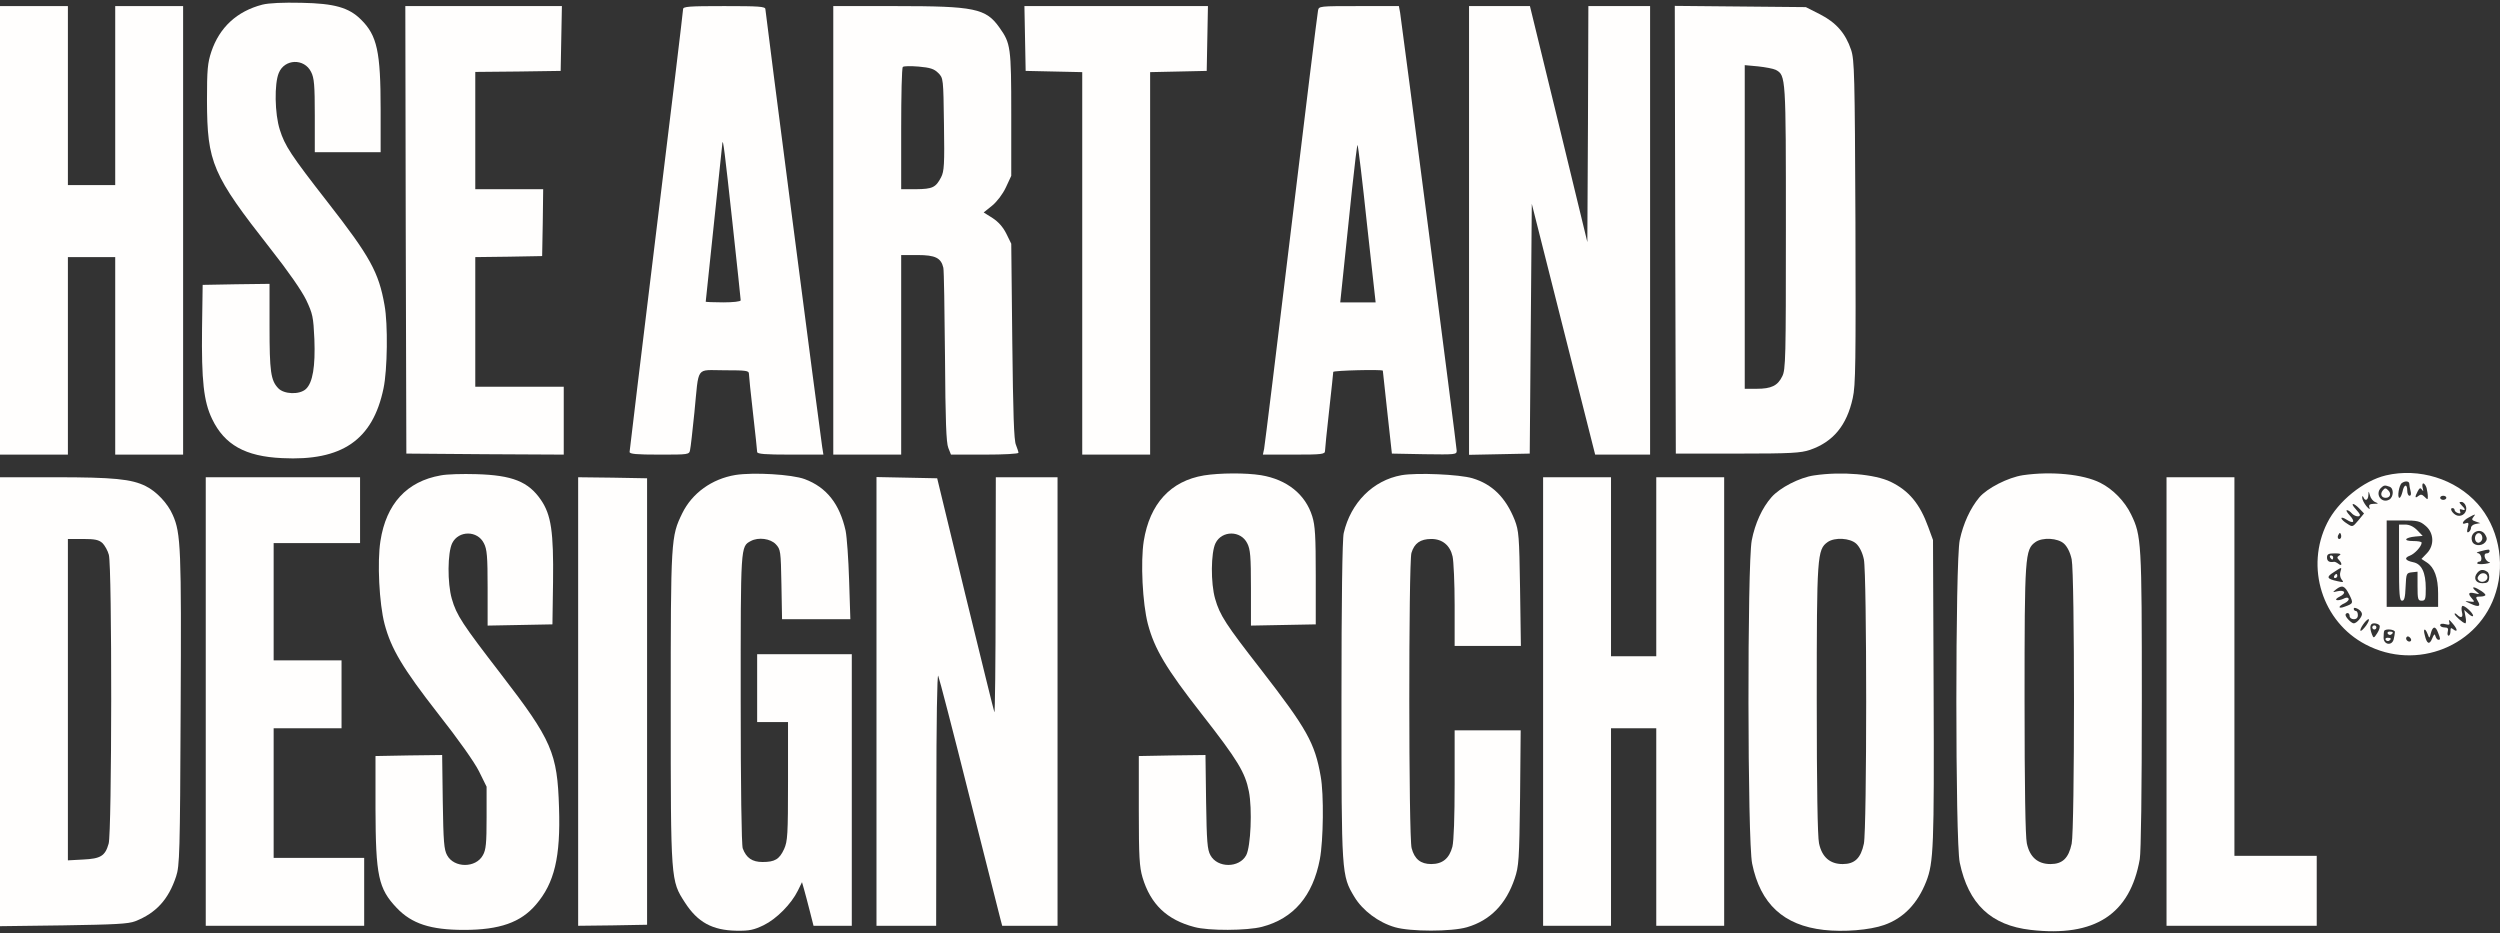 <svg width="367" height="137" viewBox="0 0 367 137" fill="none" xmlns="http://www.w3.org/2000/svg">
<rect x="0" y="0" width="367" height="137" fill="#333333" stroke="none"/>
<path d="M38.51 0.683C34.795 1.649 32.227 4.005 31.019 7.599C30.476 9.261 30.385 10.197 30.385 14.788C30.415 23.91 31.17 25.631 39.718 36.535C42.316 39.827 44.279 42.666 44.943 44.025C45.91 46.079 46 46.502 46.151 49.794C46.302 53.811 45.91 56.167 44.913 57.103C43.977 57.979 41.681 57.889 40.836 56.983C39.748 55.835 39.567 54.536 39.567 47.922V41.669L34.674 41.73L29.751 41.82L29.66 48.163C29.57 55.895 29.902 58.946 31.14 61.513C32.952 65.289 36.003 67.01 41.409 67.252C50.199 67.705 54.729 64.594 56.3 57.013C56.874 54.325 56.964 47.559 56.451 44.81C55.605 39.978 54.337 37.682 48.145 29.739C42.678 22.732 41.802 21.372 41.077 19.047C40.322 16.691 40.262 12.281 40.926 10.71C41.772 8.626 44.671 8.536 45.668 10.559C46.121 11.435 46.212 12.492 46.212 16.963V22.339H51.044H55.877V16.056C55.877 7.599 55.364 5.213 53.008 2.888C51.226 1.106 49.111 0.502 44.249 0.411C41.53 0.351 39.476 0.441 38.51 0.683Z" fill="#FFFEFD"/>
<path d="M0 33.816V66.738H4.984H9.967V52.24V37.743H13.441H16.914V52.24V66.738H21.898H26.881V33.816V0.894H21.898H16.914V14.033V27.171H13.441H9.967V14.033V0.894H4.984H0V33.816Z" fill="#FFFEFD"/>
<path d="M59.562 33.725L59.653 66.587L71.221 66.678L82.758 66.738V61.755V56.771H76.265H69.771V47.257V37.743L74.694 37.682L79.587 37.592L79.678 32.668L79.738 27.775H74.754H69.771V19.167V10.559L76.053 10.499L82.305 10.408L82.396 5.636L82.487 0.894H70.979H59.502L59.562 33.725Z" fill="#FFFEFD"/>
<path d="M100.277 1.347C100.277 1.589 98.525 16.238 96.35 33.877C94.206 51.516 92.424 66.134 92.424 66.346C92.424 66.648 93.39 66.738 96.803 66.738C101.092 66.738 101.183 66.738 101.303 66.044C101.394 65.681 101.666 63.204 101.938 60.547C102.632 53.569 102.059 54.355 106.317 54.355C109.579 54.355 109.942 54.415 109.942 54.868C109.942 55.17 110.214 57.798 110.546 60.697C110.878 63.597 111.15 66.164 111.15 66.346C111.15 66.648 112.328 66.738 116.013 66.738H120.876L120.694 65.591C120.362 63.476 112.358 1.77 112.358 1.347C112.358 0.954 111.422 0.894 106.317 0.894C101.152 0.894 100.277 0.954 100.277 1.347ZM107.525 32.699C108.19 38.8 108.734 43.934 108.734 44.085C108.734 44.267 107.616 44.388 106.166 44.388C104.747 44.388 103.599 44.327 103.599 44.297C103.599 44.206 105.411 26.99 106.045 21.01C106.136 20.255 106.378 22.157 107.525 32.699Z" fill="#FFFEFD"/>
<path d="M122.325 33.816V66.738H127.309H132.293V52.089V37.441H134.709C137.306 37.441 138.152 37.864 138.484 39.313C138.575 39.706 138.666 45.565 138.726 52.392C138.786 61.785 138.907 65.017 139.209 65.742L139.602 66.738H144.555C147.425 66.738 149.509 66.618 149.509 66.466C149.509 66.315 149.328 65.802 149.146 65.319C148.844 64.715 148.723 60.637 148.603 50.126L148.452 35.779L147.727 34.299C147.243 33.333 146.579 32.578 145.703 32.004L144.404 31.188L145.643 30.192C146.368 29.588 147.183 28.53 147.666 27.504L148.452 25.812V16.751C148.452 6.905 148.361 6.361 146.73 4.065C144.737 1.226 143.075 0.894 131.477 0.894H122.325V33.816ZM137.729 10.71C138.484 11.465 138.484 11.496 138.575 18.261C138.666 24.151 138.605 25.148 138.152 26.024C137.367 27.534 136.884 27.745 134.497 27.775H132.293V18.926C132.293 14.033 132.383 9.955 132.534 9.834C132.655 9.683 133.712 9.683 134.86 9.774C136.551 9.925 137.125 10.106 137.729 10.71Z" fill="#FFFEFD"/>
<path d="M150.475 5.636L150.566 10.408L154.734 10.499L158.872 10.589V38.649V66.738H163.856H168.839V38.649V10.589L173.007 10.499L177.145 10.408L177.236 5.636L177.326 0.894H163.856H150.385L150.475 5.636Z" fill="#FFFEFD"/>
<path d="M193.485 1.558C193.395 1.951 191.613 16.389 189.529 33.665C187.445 50.942 185.663 65.439 185.572 65.893L185.391 66.738H189.952C194.09 66.738 194.512 66.678 194.512 66.195C194.512 65.923 194.784 63.235 195.116 60.275C195.449 57.285 195.721 54.747 195.721 54.596C195.721 54.385 202.939 54.204 203 54.415C203 54.475 203.302 57.224 203.664 60.547L204.329 66.587L209.101 66.678C213.662 66.738 213.843 66.738 213.843 66.164C213.843 65.56 205.839 3.763 205.537 1.861L205.356 0.894H199.496C193.637 0.894 193.606 0.894 193.485 1.558ZM200.674 32.91L201.943 44.388H199.345H196.747L197.261 39.464C197.533 36.776 198.076 31.551 198.469 27.866C198.862 24.151 199.224 21.221 199.285 21.282C199.375 21.372 200.01 26.597 200.674 32.91Z" fill="#FFFEFD"/>
<path d="M215.655 33.816V66.769L220.125 66.678L224.565 66.587L224.716 48.254L224.867 29.92L229.519 48.344L234.17 66.738H238.217H242.234V33.816V0.894H237.704H233.173L233.113 18.231L233.022 35.538L228.824 18.231L224.595 0.894H220.125H215.655V33.816Z" fill="#FFFEFD"/>
<path d="M245.919 33.726L246.01 66.588H255.071C262.984 66.588 264.344 66.497 265.703 66.044C269.116 64.866 271.109 62.45 271.985 58.433C272.408 56.59 272.438 53.177 272.378 32.609C272.287 10.892 272.227 8.778 271.744 7.328C270.928 4.882 269.539 3.311 267.183 2.103L265.099 1.046L255.464 0.955L245.859 0.864L245.919 33.726ZM260.689 10.258C262.169 11.073 262.169 11.194 262.169 33.424C262.169 52.603 262.139 54.295 261.625 55.261C260.961 56.621 260.024 57.074 257.88 57.074H256.128V33.334V9.563L258.091 9.744C259.179 9.865 260.326 10.077 260.689 10.258Z" fill="#FFFEFD"/>
<path d="M64.697 69.789C59.713 70.665 56.693 73.957 55.847 79.424C55.364 82.504 55.666 88.575 56.451 91.596C57.417 95.25 59.109 98.09 64.334 104.795C67.264 108.51 69.65 111.893 70.314 113.222L71.432 115.487V120.018C71.432 123.793 71.341 124.76 70.888 125.545C69.861 127.448 66.66 127.448 65.633 125.545C65.18 124.729 65.089 123.551 64.999 117.692L64.908 110.836L60.015 110.896L55.122 110.987V118.689C55.152 128.595 55.545 130.438 58.233 133.277C60.438 135.603 63.217 136.509 68.11 136.509C73.335 136.509 76.446 135.421 78.681 132.794C81.399 129.622 82.305 125.817 82.064 118.538C81.822 110.534 81.037 108.691 73.546 98.966C67.868 91.596 67.022 90.327 66.328 87.911C65.663 85.615 65.693 81.115 66.388 79.726C67.324 77.853 70.103 77.853 71.039 79.756C71.492 80.632 71.583 81.659 71.583 86.31V91.837L76.355 91.747L81.097 91.656L81.188 85.404C81.278 78.064 80.916 75.588 79.406 73.383C77.563 70.695 75.207 69.758 69.922 69.607C67.928 69.547 65.573 69.607 64.697 69.789Z" fill="#FFFEFD"/>
<path d="M107.948 69.729C104.505 70.303 101.606 72.387 100.156 75.347C98.495 78.76 98.464 79.122 98.464 103.829C98.464 129.381 98.464 129.26 100.548 132.492C102.421 135.392 104.566 136.57 108.13 136.63C110.032 136.66 110.667 136.509 112.116 135.815C114.019 134.878 116.164 132.704 117.13 130.74L117.734 129.502L118.036 130.559C118.218 131.163 118.58 132.613 118.882 133.761L119.426 135.905H122.235H125.044V115.971V96.036H118.097H111.15V101.02V106.004H113.415H115.681V114.672C115.681 122.555 115.62 123.492 115.107 124.639C114.412 126.149 113.747 126.542 111.935 126.542C110.425 126.542 109.549 125.938 109.036 124.549C108.854 124.096 108.734 115.427 108.734 102.651C108.734 79.998 108.703 80.24 110.214 79.424C111.331 78.82 113.113 79.062 113.898 79.907C114.593 80.663 114.623 80.874 114.714 85.797L114.805 90.902H119.818H124.832L124.651 85.223C124.56 82.112 124.319 78.82 124.138 77.914C123.262 73.987 121.359 71.541 118.127 70.333C116.254 69.638 110.636 69.306 107.948 69.729Z" fill="#FFFEFD"/>
<path d="M176.753 69.789C171.829 70.605 168.779 73.957 167.903 79.424C167.42 82.505 167.722 88.576 168.507 91.596C169.473 95.251 171.165 98.12 176.39 104.795C181.706 111.591 182.793 113.403 183.337 116.182C183.85 118.78 183.609 124.277 182.944 125.545C181.917 127.448 178.716 127.448 177.689 125.545C177.236 124.73 177.145 123.552 177.055 117.692L176.964 110.836L172.071 110.896L167.178 110.987V118.991C167.178 125.817 167.269 127.267 167.722 128.807C168.9 132.734 171.286 135.029 175.333 136.086C177.387 136.66 183.065 136.63 185.27 136.056C189.891 134.848 192.73 131.526 193.757 126.119C194.271 123.371 194.361 116.605 193.878 113.977C193.032 109.084 191.854 107 185.119 98.301C179.924 91.626 179.078 90.328 178.384 87.911C177.719 85.616 177.749 81.115 178.444 79.726C179.38 77.853 182.159 77.853 183.095 79.756C183.548 80.632 183.639 81.659 183.639 86.311V91.838L188.411 91.747L193.153 91.657V84.559C193.153 78.699 193.063 77.159 192.64 75.8C191.643 72.568 188.925 70.393 185.119 69.759C182.854 69.396 179.018 69.427 176.753 69.789Z" fill="#FFFEFD"/>
<path d="M205.748 69.758C201.55 70.513 198.288 73.805 197.261 78.245C197.05 79.091 196.929 88.243 196.929 102.771C196.929 128.444 196.929 128.505 198.832 131.676C200.04 133.669 202.365 135.421 204.782 136.116C207.047 136.78 213.088 136.78 215.353 136.116C218.766 135.119 221.092 132.733 222.36 128.958C222.964 127.145 223.025 126.3 223.146 117.088L223.236 107.211H218.404H213.541V115.094C213.541 119.896 213.42 123.461 213.209 124.306C212.755 126.028 211.759 126.843 210.098 126.843C208.557 126.843 207.651 126.118 207.228 124.518C206.775 122.947 206.775 82.716 207.198 81.175C207.621 79.756 208.497 79.121 210.128 79.121C211.729 79.121 212.876 80.058 213.239 81.689C213.39 82.353 213.541 85.585 213.541 88.847V94.827H218.404H223.266L223.146 86.431C223.025 78.638 222.964 77.943 222.36 76.343C221.031 73.02 219.068 71.087 216.169 70.211C214.266 69.637 207.983 69.365 205.748 69.758Z" fill="#FFFEFD"/>
<path d="M266.307 69.789C264.193 70.091 261.263 71.602 260.055 72.991C258.695 74.531 257.638 76.827 257.155 79.334C256.491 82.837 256.521 123.492 257.216 126.784C258.424 132.704 261.837 135.845 267.726 136.51C270.626 136.842 274.492 136.54 276.606 135.785C279.445 134.788 281.499 132.643 282.768 129.412C283.855 126.633 283.946 124.277 283.855 101.473L283.765 79.273L283.07 77.371C281.832 73.957 280.231 72.025 277.543 70.726C275.217 69.608 270.384 69.185 266.307 69.789ZM272.499 79.817C272.982 80.27 273.405 81.116 273.616 82.112C274.069 84.287 274.069 121.68 273.616 123.854C273.163 125.999 272.257 126.844 270.505 126.844C268.633 126.844 267.455 125.817 267.032 123.794C266.82 122.797 266.699 115.578 266.699 102.712C266.699 81.599 266.76 80.663 268.3 79.575C269.327 78.85 271.593 78.971 272.499 79.817Z" fill="#FFFEFD"/>
<path d="M296.964 69.759C294.789 70.091 291.708 71.662 290.56 73.021C289.232 74.621 288.205 76.857 287.691 79.273C287.027 82.354 287.027 123.552 287.691 126.632C288.96 132.703 292.282 135.845 298.111 136.509C307.535 137.596 312.7 134.214 314.119 126.119C314.301 125.001 314.421 116.212 314.421 102.711C314.421 79.514 314.361 78.639 312.851 75.528C311.915 73.595 310.193 71.813 308.32 70.876C305.813 69.608 301.132 69.155 296.964 69.759ZM303.004 79.817C303.488 80.27 303.911 81.115 304.122 82.112C304.575 84.287 304.575 121.679 304.122 123.854C303.669 125.998 302.763 126.844 301.011 126.844C299.138 126.844 297.96 125.817 297.538 123.793C297.326 122.797 297.205 115.578 297.205 102.711C297.205 81.599 297.266 80.662 298.806 79.575C299.833 78.85 302.098 78.971 303.004 79.817Z" fill="#FFFEFD"/>
<path d="M350.243 69.788C346.951 70.573 343.206 73.594 341.635 76.765C338.373 83.259 340.91 91.293 347.283 94.616C354.774 98.572 364.016 94.827 366.402 86.914C367.792 82.413 366.704 77.339 363.714 73.956C360.452 70.302 355.106 68.64 350.243 69.788ZM353.686 71.026C353.686 71.238 353.777 71.721 353.868 72.084C353.988 72.507 353.928 72.778 353.717 72.778C353.535 72.778 353.384 72.446 353.384 72.023C353.384 70.966 352.901 71.087 352.69 72.174C352.569 72.657 352.388 73.08 352.237 73.08C351.874 73.08 352.176 71.177 352.599 70.906C353.112 70.543 353.686 70.634 353.686 71.026ZM356.223 71.631C356.314 72.023 356.405 72.567 356.405 72.869C356.405 73.382 356.374 73.382 355.921 72.929C355.559 72.567 355.348 72.537 355.015 72.808C354.502 73.231 354.472 72.96 354.925 72.114C355.197 71.6 355.317 71.57 355.559 71.902C355.77 72.204 355.77 72.144 355.65 71.631C355.559 71.268 355.589 70.966 355.74 70.966C355.891 70.966 356.103 71.268 356.223 71.631ZM350.787 71.449C351.451 71.691 351.391 72.99 350.726 73.352C349.609 73.956 348.612 72.537 349.518 71.631C349.941 71.208 350.122 71.208 350.787 71.449ZM348.703 73.715C349.216 73.926 349.186 73.956 348.491 73.956C347.857 73.987 347.706 74.107 347.827 74.5C347.948 74.862 347.797 74.772 347.374 74.288C347.041 73.866 346.77 73.322 346.77 73.08C346.77 72.778 346.83 72.748 346.951 72.99C347.193 73.624 347.646 73.443 347.676 72.688C347.706 72.023 347.706 72.023 347.917 72.748C348.008 73.141 348.37 73.594 348.703 73.715ZM359.123 73.08C359.123 73.231 358.912 73.382 358.67 73.382C358.428 73.382 358.217 73.231 358.217 73.08C358.217 72.899 358.428 72.778 358.67 72.778C358.912 72.778 359.123 72.899 359.123 73.08ZM361.992 74.319C362.264 75.164 361.509 75.919 360.694 75.678C360.059 75.466 359.516 74.591 360.029 74.591C360.21 74.591 360.331 74.711 360.331 74.862C360.331 75.013 360.543 75.225 360.814 75.315C361.147 75.436 361.267 75.376 361.147 75.074C361.026 74.772 361.116 74.681 361.419 74.802C361.962 75.013 361.962 74.742 361.358 74.168C360.965 73.745 360.965 73.684 361.358 73.684C361.6 73.684 361.902 73.987 361.992 74.319ZM346.377 74.681L347.041 75.376L346.196 76.403C345.35 77.4 345.35 77.4 344.535 76.856C344.082 76.584 343.719 76.222 343.719 76.07C343.719 75.919 344.051 76.01 344.474 76.282C345.531 76.977 345.803 76.584 344.927 75.648C344.535 75.225 344.353 74.893 344.535 74.893C344.716 74.893 345.018 75.104 345.229 75.346C345.622 75.799 346.437 75.98 346.437 75.587C346.437 75.466 346.135 75.074 345.773 74.681C345.41 74.288 345.259 73.987 345.441 73.987C345.592 73.987 346.015 74.288 346.377 74.681ZM363.08 75.919C362.808 76.252 362.868 76.373 363.412 76.554L364.107 76.795L363.442 76.916C363.05 76.977 362.747 77.249 362.747 77.46C362.747 77.701 362.596 77.973 362.415 78.094C362.143 78.245 362.113 78.064 362.264 77.46C362.445 76.795 362.385 76.675 362.023 76.795C361.207 77.128 361.509 76.433 362.385 75.98C363.412 75.406 363.503 75.406 363.08 75.919ZM356.072 77.188C357.311 78.215 357.401 80.057 356.254 81.235L355.468 82.051L356.254 82.564C357.371 83.289 357.915 84.799 357.915 87.125V89.088H354.139H350.364V82.746V76.403H352.75C354.894 76.403 355.257 76.493 356.072 77.188ZM364.862 78.547C365.134 79 365.103 79.272 364.832 79.604C364.288 80.239 363.11 80.148 362.898 79.423C362.476 78.094 364.227 77.339 364.862 78.547ZM343.598 79.031C343.296 79.332 343.024 78.879 343.296 78.487C343.477 78.155 343.538 78.155 343.659 78.487C343.719 78.698 343.689 78.94 343.598 79.031ZM365.466 80.933C365.466 81.084 365.285 81.235 365.043 81.235C364.439 81.235 364.801 82.383 365.436 82.534C365.707 82.594 365.405 82.685 364.801 82.776C364.167 82.866 363.654 82.806 363.654 82.685C363.654 82.564 363.805 82.444 363.956 82.444C364.499 82.444 364.288 81.235 363.744 81.205C363.442 81.175 363.623 81.054 364.107 80.933C365.405 80.601 365.466 80.601 365.466 80.933ZM343.417 81.537C343.055 81.749 343.055 81.9 343.357 82.202C343.87 82.715 343.81 83.199 343.296 82.776C343.055 82.594 342.753 82.444 342.632 82.474C341.937 82.594 341.605 82.383 341.605 81.84C341.605 81.356 341.816 81.235 342.753 81.235C343.568 81.235 343.749 81.326 343.417 81.537ZM343.568 83.954C343.447 84.316 343.538 84.799 343.749 85.071C344.112 85.494 344.051 85.524 343.115 85.313C341.575 84.981 341.454 84.709 342.571 84.014C343.81 83.199 343.81 83.199 343.568 83.954ZM365.103 83.924C365.345 84.044 365.466 84.497 365.405 84.89C365.345 85.464 365.134 85.615 364.409 85.615C363.412 85.615 363.05 84.86 363.654 84.105C364.076 83.591 364.529 83.531 365.103 83.924ZM344.867 87.276C345.501 88.545 345.471 88.605 344.202 89.058C343.206 89.451 343.175 88.998 344.202 88.545C344.625 88.333 344.867 88.031 344.776 87.88C344.655 87.669 344.384 87.699 343.991 87.91C343.659 88.061 343.236 88.152 343.024 88.092C342.813 88.031 343.024 87.79 343.477 87.578C344.474 87.095 344.263 86.551 343.145 86.793C342.39 86.974 342.39 86.974 342.934 86.521C343.84 85.826 344.202 85.977 344.867 87.276ZM364.862 87.337C364.862 87.457 364.529 87.578 364.107 87.578C363.442 87.578 363.382 87.639 363.714 88.182C364.258 89.028 363.865 89.179 362.717 88.635C361.751 88.213 361.721 88.182 362.536 88.303C363.291 88.394 363.321 88.364 362.898 87.88C362.234 87.125 362.355 86.883 363.291 87.095C364.016 87.276 364.046 87.246 363.593 86.883C362.717 86.189 362.989 85.977 363.956 86.581C364.469 86.853 364.862 87.216 364.862 87.337ZM363.05 90.387C363.05 90.568 362.747 90.448 362.385 90.115L361.751 89.541L361.932 90.508C362.053 91.052 362.023 91.505 361.902 91.505C361.57 91.475 360.331 90.387 360.331 90.115C360.331 89.995 360.482 90.025 360.694 90.236C361.267 90.81 361.63 90.659 361.419 89.874C361.328 89.511 361.328 89.088 361.449 88.968C361.69 88.756 363.05 89.964 363.05 90.387ZM346.739 90.145C346.739 90.599 345.954 91.505 345.531 91.505C345.199 91.505 344.323 90.629 344.323 90.266C344.323 90.115 344.474 89.995 344.625 89.995C344.806 89.995 344.927 90.206 344.927 90.448C344.927 90.689 345.199 90.901 345.531 90.901C345.924 90.901 346.135 90.689 346.135 90.296C346.135 89.964 346.015 89.692 345.833 89.692C345.682 89.692 345.531 89.541 345.531 89.39C345.531 89.179 345.713 89.179 346.135 89.39C346.468 89.572 346.739 89.904 346.739 90.145ZM347.344 91.837C346.981 92.32 346.619 92.683 346.528 92.592C346.317 92.411 347.344 90.901 347.706 90.901C347.857 90.901 347.706 91.323 347.344 91.837ZM360.633 92.471C360.633 92.652 360.452 92.622 360.18 92.411C359.787 92.109 359.727 92.139 359.727 92.683C359.727 93.015 359.606 93.317 359.455 93.317C359.304 93.317 359.244 93.045 359.334 92.713C359.455 92.26 359.334 92.109 358.851 92.109C358.519 92.109 358.217 91.958 358.217 91.776C358.217 91.565 358.519 91.505 358.972 91.626C359.576 91.776 359.667 91.716 359.546 91.293C359.425 90.901 359.546 90.931 359.999 91.475C360.361 91.867 360.633 92.32 360.633 92.471ZM349.307 91.807C349.428 91.988 349.277 92.501 348.975 92.954C348.491 93.71 348.431 93.71 348.219 93.166C347.797 92.079 347.917 91.505 348.521 91.505C348.854 91.505 349.216 91.656 349.307 91.807ZM357.915 92.894C358.277 93.83 358.277 93.921 357.945 93.921C357.794 93.921 357.613 93.679 357.522 93.377C357.432 92.985 357.311 93.075 357.039 93.74C356.646 94.706 356.254 94.555 355.952 93.226C355.68 92.23 356.012 92.139 356.374 93.075C356.646 93.77 356.646 93.77 356.858 92.924C357.13 91.897 357.552 91.867 357.915 92.894ZM351.572 92.773C351.572 92.985 351.481 93.468 351.391 93.861C351.119 94.857 349.911 94.646 349.911 93.619C349.911 93.196 349.941 92.773 350.001 92.622C350.152 92.26 351.572 92.381 351.572 92.773ZM353.898 94.102C353.626 94.374 353.052 93.921 353.263 93.558C353.384 93.377 353.566 93.377 353.777 93.589C353.958 93.77 354.019 93.981 353.898 94.102Z" fill="#FFFEFD"/>
<path d="M349.79 71.994C349.367 72.507 349.579 73.081 350.213 73.081C350.877 73.081 351.089 72.477 350.606 71.994C350.213 71.601 350.122 71.601 349.79 71.994Z" fill="#FFFEFD"/>
<path d="M352.176 82.595C352.176 87.276 352.237 88.183 352.629 88.183C352.962 88.183 353.082 87.699 353.143 86.129C353.233 84.165 353.264 84.105 354.079 84.014L354.895 83.924V86.038C354.895 87.971 354.955 88.183 355.499 88.183C356.042 88.183 356.103 87.971 356.103 86.37C356.103 84.045 355.499 82.776 354.26 82.534C353.082 82.293 352.871 81.9 353.777 81.568C354.502 81.296 355.499 80.179 355.499 79.665C355.499 79.514 354.925 79.424 354.23 79.424C352.72 79.424 352.992 78.91 354.593 78.759L355.65 78.668L354.834 77.823C354.29 77.279 353.686 77.007 353.082 77.007H352.176V82.595Z" fill="#FFFEFD"/>
<path d="M363.563 78.397C363.11 78.85 363.352 79.756 363.895 79.666C364.167 79.605 364.409 79.303 364.409 79.001C364.409 78.397 363.925 78.065 363.563 78.397Z" fill="#FFFEFD"/>
<path d="M342.058 81.841C342.149 81.992 342.3 82.143 342.39 82.143C342.451 82.143 342.511 81.992 342.511 81.841C342.511 81.659 342.36 81.538 342.179 81.538C342.028 81.538 341.967 81.659 342.058 81.841Z" fill="#FFFEFD"/>
<path d="M342.662 84.558C342.571 84.709 342.632 84.86 342.783 84.86C342.964 84.86 343.115 84.709 343.115 84.558C343.115 84.377 343.055 84.256 342.994 84.256C342.904 84.256 342.753 84.377 342.662 84.558Z" fill="#FFFEFD"/>
<path d="M363.925 84.438C363.654 84.77 363.654 84.982 363.895 85.223C364.318 85.646 365.164 85.314 365.164 84.74C365.164 84.136 364.348 83.924 363.925 84.438Z" fill="#FFFEFD"/>
<path d="M348.25 92.11C348.25 92.261 348.401 92.412 348.552 92.412C348.733 92.412 348.854 92.261 348.854 92.11C348.854 91.929 348.733 91.808 348.552 91.808C348.401 91.808 348.25 91.929 348.25 92.11Z" fill="#FFFEFD"/>
<path d="M350.515 93.015C350.636 93.197 350.847 93.257 350.998 93.166C351.421 92.894 351.33 92.713 350.787 92.713C350.545 92.713 350.424 92.864 350.515 93.015Z" fill="#FFFEFD"/>
<path d="M350.213 93.922C350.334 94.103 350.545 94.163 350.696 94.073C351.119 93.801 351.028 93.62 350.485 93.62C350.243 93.62 350.122 93.771 350.213 93.922Z" fill="#FFFEFD"/>
<path d="M0 103.013V135.965L9.303 135.844C16.884 135.723 18.817 135.633 19.844 135.24C22.925 134.032 24.737 132.038 25.854 128.656C26.368 127.115 26.428 125.242 26.519 104.19C26.64 80.511 26.549 78.276 25.371 75.618C24.646 73.926 22.985 72.144 21.384 71.359C19.33 70.332 16.703 70.06 8.095 70.06H0V103.013ZM15.041 79.725C15.374 80.058 15.827 80.843 15.978 81.447C16.461 83.108 16.431 122.313 15.948 123.853C15.434 125.665 14.77 126.058 12.202 126.179L9.967 126.3V102.71V79.121H12.172C13.954 79.121 14.498 79.242 15.041 79.725Z" fill="#FFFEFD"/>
<path d="M30.204 102.983V135.905H41.832H53.461V130.922V125.938H46.816H40.171V116.424V106.91H45.155H50.138V101.926V96.942H45.155H40.171V88.334V79.726H46.514H52.857V74.894V70.061H41.53H30.204V102.983Z" fill="#FFFEFD"/>
<path d="M84.873 102.983V135.905L89.947 135.845L94.991 135.754V102.983V70.212L89.947 70.121L84.873 70.061V102.983Z" fill="#FFFEFD"/>
<path d="M128.668 102.983V135.905H133.048H137.427L137.457 117.239C137.457 105.973 137.578 98.845 137.729 99.208C137.88 99.54 139.934 107.423 142.26 116.726C144.616 126.029 146.67 134.153 146.821 134.758L147.123 135.905H151.17H155.247V102.983V70.061H150.717H146.186L146.156 87.489C146.156 97.093 146.066 104.765 145.975 104.554C145.884 104.342 143.981 96.55 141.686 87.187L137.578 70.212L133.108 70.121L128.668 70.031V102.983Z" fill="#FFFEFD"/>
<path d="M226.528 102.983V135.905H231.512H236.496V121.407V106.91H239.818H243.14V121.407V135.905H248.124H253.108V102.983V70.061H248.124H243.14V83.2V96.338H239.818H236.496V83.2V70.061H231.512H226.528V102.983Z" fill="#FFFEFD"/>
<path d="M318.046 102.983V135.905H329.07H340.095V130.771V125.636H334.054H328.013V97.849V70.061H323.03H318.046V102.983Z" fill="#FFFEFD"/>
</svg>
